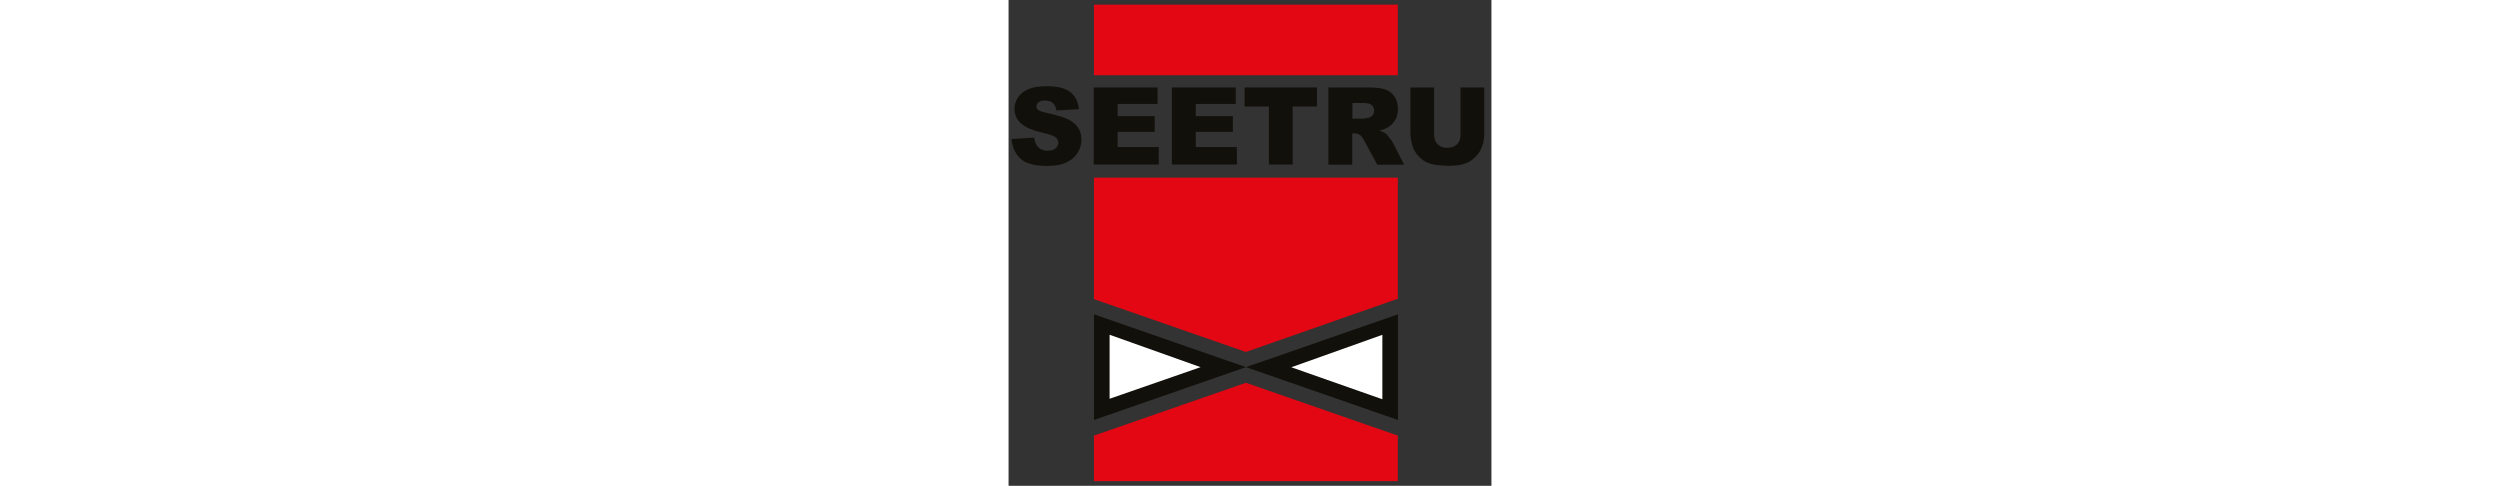 <?xml version="1.0" encoding="utf-8"?>
<!-- Generator: Adobe Illustrator 25.4.1, SVG Export Plug-In . SVG Version: 6.00 Build 0)  -->
<svg version="1.1" id="Слой_1" xmlns="http://www.w3.org/2000/svg" height="168" xmlns:xlink="http://www.w3.org/1999/xlink" x="0px" y="0px"
	 viewBox="0 0 864.6 869.8"  xml:space="preserve">
<rect x="0" y="0" width="864.6" height="869.8" fill="#333333" stroke="none"/>
<style type="text/css">
	.st0{fill-rule:evenodd;clip-rule:evenodd;fill:#12100B;}
	.st1{fill-rule:evenodd;clip-rule:evenodd;fill:#FFFFFF;}
	.st2{fill:#12100B;}
	.st3{fill-rule:evenodd;clip-rule:evenodd;fill:#E30613;}
</style>
<g>
	<polygon class="st0" points="152.9,562.8 425,657.4 152.9,752 152.9,562.8 	"/>
	<polygon class="st1" points="180.9,599.4 343.8,657.4 180.9,714 180.9,599.4 	"/>
	<path class="st0" d="M697.2,562.8l-272.1,94.6L697.2,752C697.2,485.5,697.2,819.7,697.2,562.8L697.2,562.8z"/>
	<polygon class="st1" points="669.3,714.9 506.3,657.6 669.3,599.5 669.3,714.9 	"/>
	<g>
		<path class="st2" d="M5.3,248.9l40.6-2.5c0.9,6.6,2.7,11.6,5.4,15.1c4.4,5.6,10.7,8.4,18.8,8.4c6.1,0,10.8-1.4,14.1-4.3
			c3.3-2.9,4.9-6.2,4.9-9.9c0-3.6-1.6-6.8-4.7-9.6c-3.1-2.8-10.4-5.5-21.8-8c-18.7-4.2-32-9.8-40-16.8c-8-7-12-15.8-12-26.6
			c0-7.1,2.1-13.8,6.2-20.1c4.1-6.3,10.3-11.3,18.5-14.9c8.3-3.6,19.6-5.4,33.9-5.4c17.6,0,31.1,3.3,40.3,9.8
			c9.3,6.6,14.8,17,16.5,31.3l-40.2,2.4c-1.1-6.2-3.3-10.7-6.7-13.6c-3.4-2.8-8.1-4.2-14.2-4.2c-5,0-8.7,1.1-11.2,3.2
			c-2.5,2.1-3.8,4.7-3.8,7.7c0,2.2,1,4.2,3.1,5.9c2,1.8,6.8,3.5,14.3,5.1c18.6,4,32,8.1,40.1,12.2c8.1,4.1,13.9,9.2,17.6,15.3
			c3.7,6.1,5.5,12.9,5.5,20.4c0,8.8-2.4,17-7.3,24.5c-4.9,7.5-11.7,13.1-20.5,17c-8.8,3.9-19.9,5.8-33.2,5.8
			c-23.5,0-39.7-4.5-48.8-13.6S6.5,262.9,5.3,248.9z"/>
		<path class="st2" d="M152.5,156.6h114.3v29.5h-71.5V208h66.4v28.1h-66.4v27.2h73.6v31.3H152.5V156.6z"/>
		<path class="st2" d="M292.4,156.6h114.3v29.5h-71.5V208h66.4v28.1h-66.4v27.2h73.6v31.3H292.4V156.6z"/>
		<path class="st2" d="M422.6,156.6h129.6v34.1h-43.5v103.9h-42.6V190.7h-43.5V156.6z"/>
		<path class="st2" d="M572.7,294.6v-138h71.1c13.2,0,23.2,1.1,30.2,3.4c7,2.3,12.6,6.4,16.8,12.6c4.3,6.1,6.4,13.6,6.4,22.4
			c0,7.7-1.6,14.3-4.9,19.8c-3.3,5.6-7.8,10.1-13.5,13.5c-3.6,2.2-8.6,4-15,5.5c5.1,1.7,8.8,3.4,11.1,5.1c1.6,1.1,3.8,3.5,6.8,7.3
			c3,3.7,5,6.6,6,8.6l20.6,40h-48.2l-22.8-42.2c-2.9-5.5-5.5-9-7.7-10.6c-3.1-2.1-6.6-3.2-10.4-3.2h-3.8v56H572.7z M615.6,212.5h18
			c1.9,0,5.7-0.6,11.3-1.9c2.8-0.6,5.1-2,6.9-4.3c1.8-2.3,2.7-5,2.7-8c0-4.5-1.4-7.9-4.2-10.3c-2.8-2.4-8.1-3.6-15.9-3.6h-18.7
			V212.5z"/>
		<path class="st2" d="M809.3,156.6h42.5v82.2c0,8.2-1.3,15.9-3.8,23.1c-2.5,7.2-6.5,13.6-12,19c-5.4,5.4-11.1,9.2-17.1,11.4
			c-8.3,3.1-18.2,4.6-29.8,4.6c-6.7,0-14-0.5-22-1.4c-7.9-0.9-14.6-2.8-19.9-5.6c-5.3-2.8-10.2-6.8-14.6-11.9
			c-4.4-5.1-7.5-10.4-9.1-15.9c-2.6-8.8-4-16.6-4-23.3v-82.2h42.5v84.2c0,7.5,2.1,13.4,6.3,17.6c4.2,4.2,10,6.3,17.4,6.3
			c7.3,0,13.1-2.1,17.3-6.3c4.2-4.2,6.3-10.1,6.3-17.7V156.6z"/>
	</g>
	<polygon class="st3" points="152.9,780 425,685.4 697,780 697,861.5 152.9,861.5 152.9,780 	"/>
	<polygon class="st3" points="152.9,318.1 152.9,535.6 425,630.2 697,534.9 697,318.1 152.9,318.1 	"/>
	<polygon class="st3" points="152.9,8.3 152.9,134.7 697,134.7 697,8.3 152.9,8.3 	"/>
</g>
</svg>